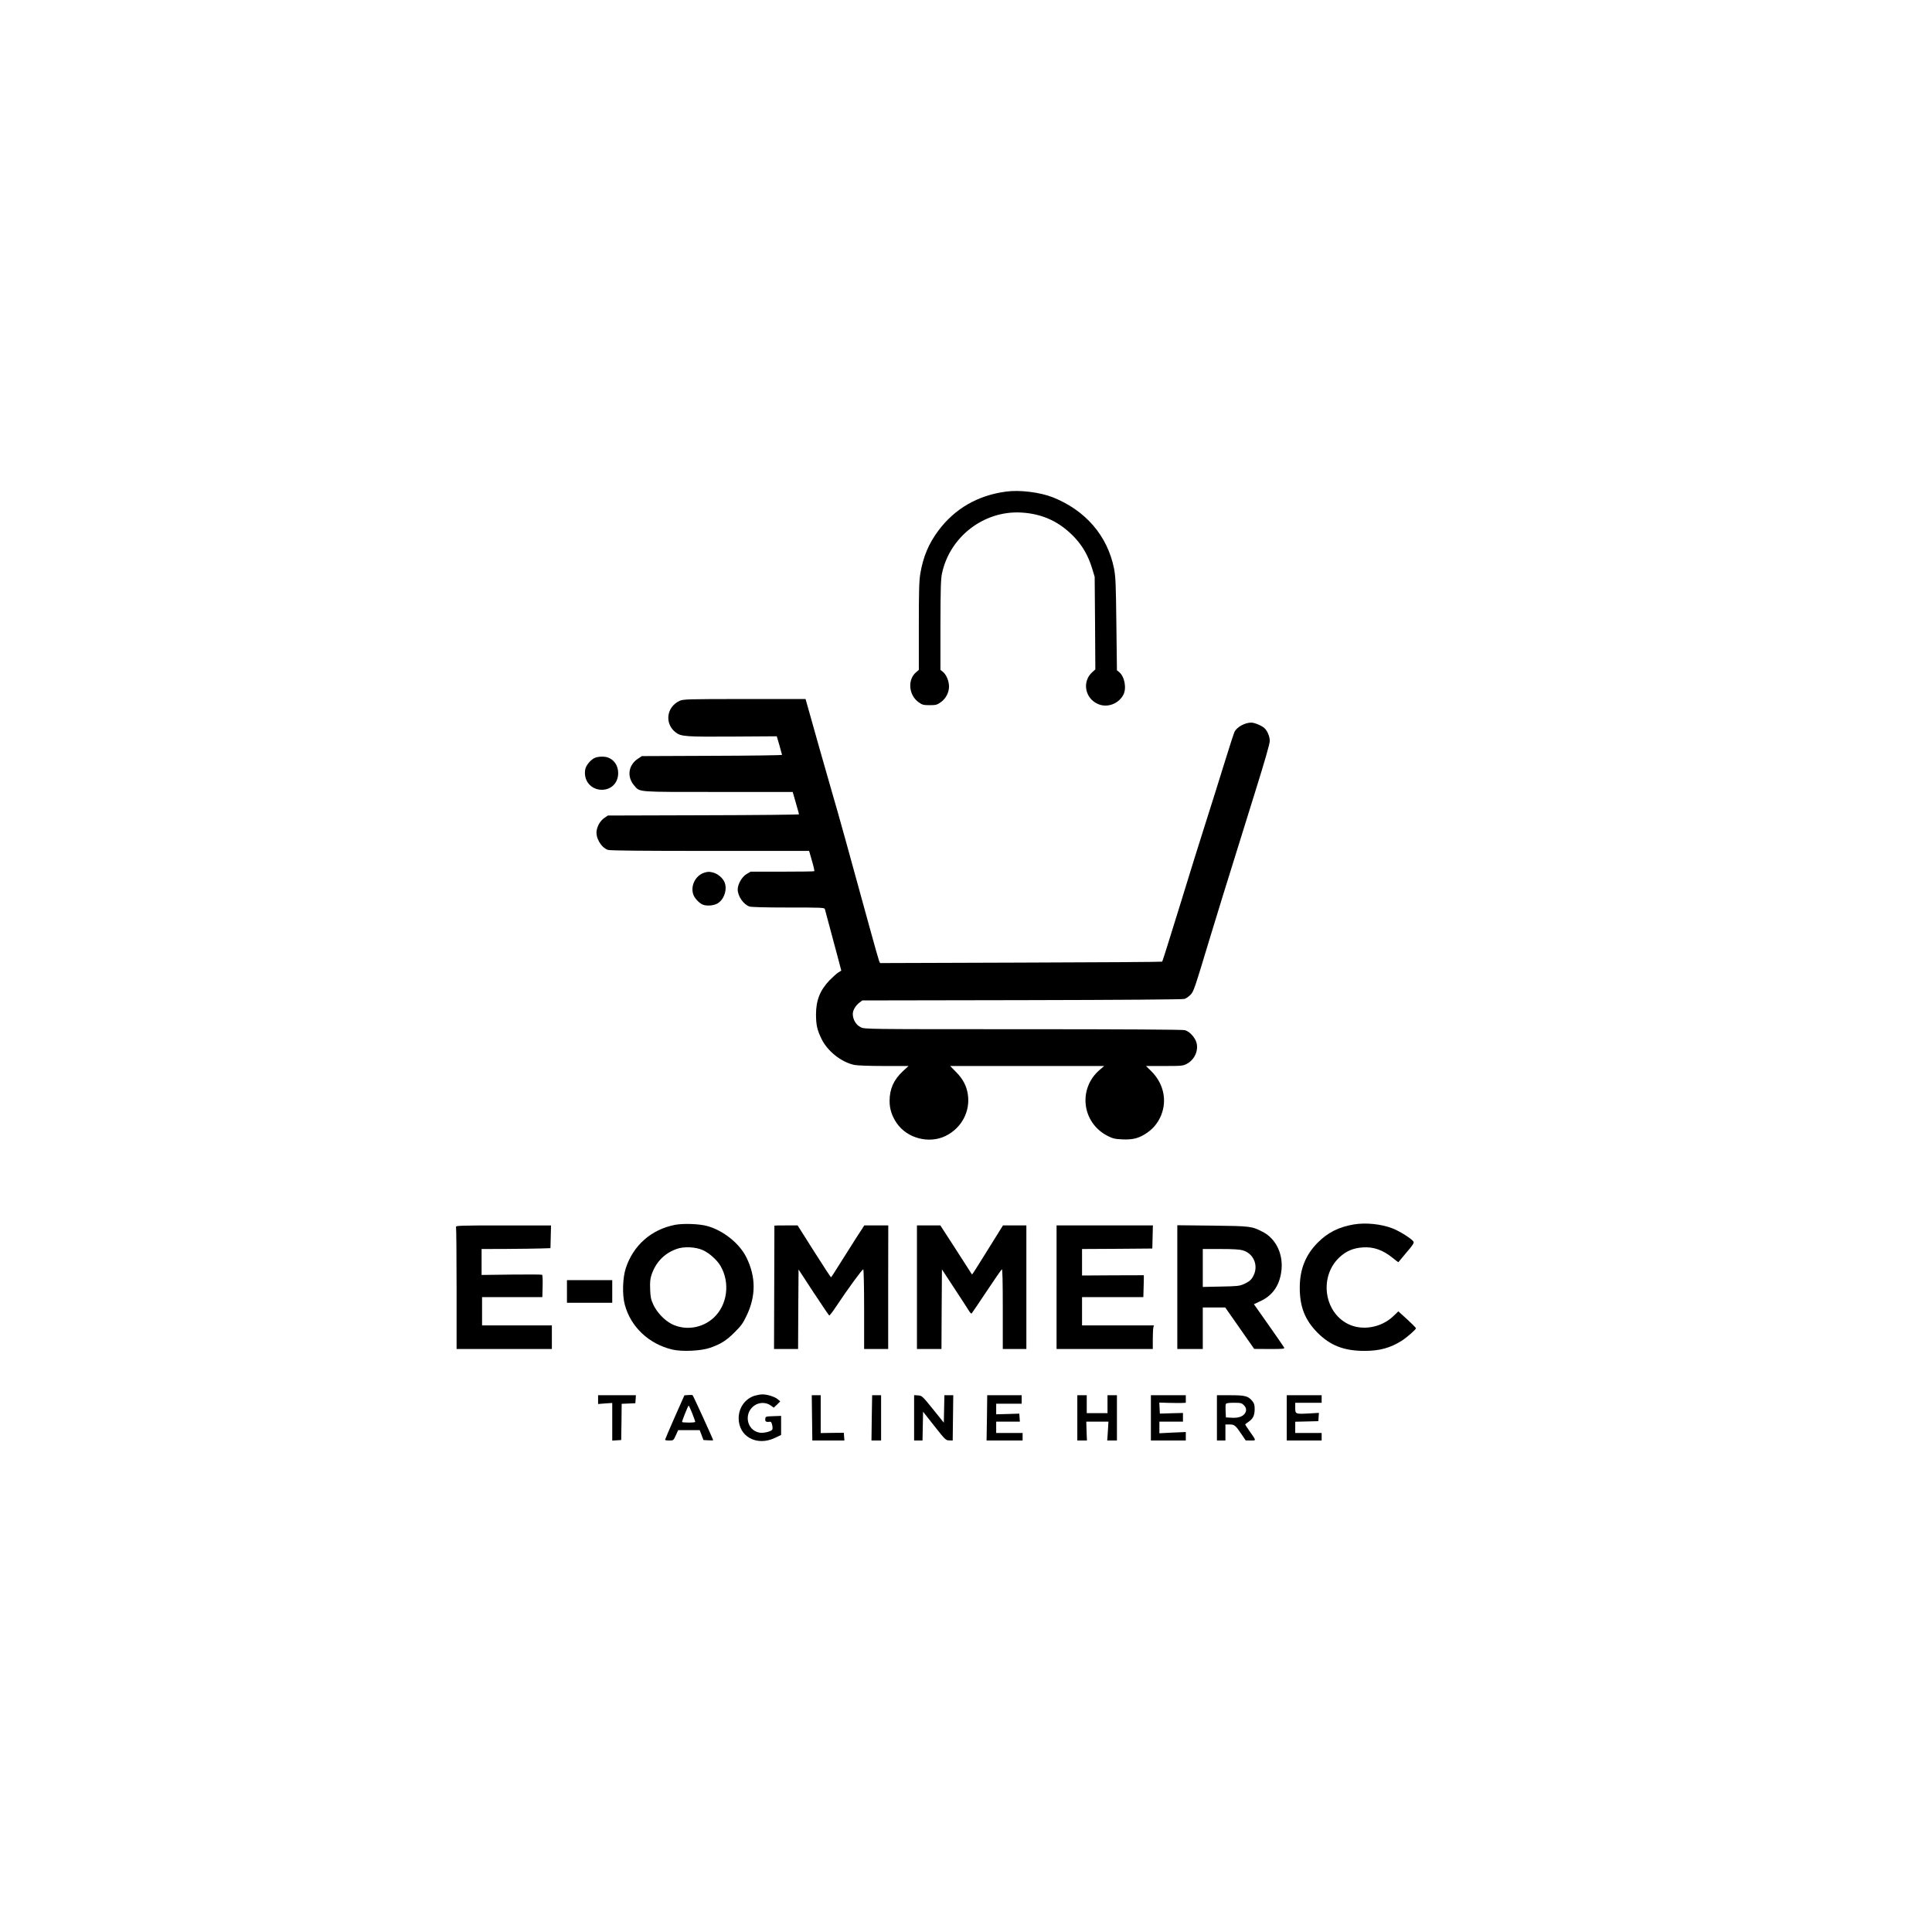 <?xml version="1.0" standalone="no"?>
<!DOCTYPE svg PUBLIC "-//W3C//DTD SVG 20010904//EN"
 "http://www.w3.org/TR/2001/REC-SVG-20010904/DTD/svg10.dtd">
<svg version="1.0" xmlns="http://www.w3.org/2000/svg"
 width="2048pt" height="2048pt" viewBox="0 0 2048 2048"
 preserveAspectRatio="xMidYMid meet">

<g transform="translate(0,2048) scale(0.1,-0.1)"
fill="#000000" stroke="none">
<path d="M10665 15269 c-301 -40 -544 -181 -718 -414 -103 -138 -161 -277
-191 -454 -13 -77 -16 -181 -16 -558 l0 -464 -29 -25 c-93 -78 -79 -244 28
-319 38 -27 51 -30 116 -30 65 0 78 3 116 30 55 39 89 103 89 168 0 58 -29
127 -66 156 l-25 20 0 474 c1 385 4 488 16 546 82 391 444 670 840 648 228
-13 409 -98 567 -265 86 -93 143 -192 185 -327 l27 -90 4 -490 3 -491 -31 -28
c-113 -100 -80 -281 62 -340 97 -41 215 3 266 99 36 69 14 192 -44 240 l-24
20 -6 490 c-5 428 -8 502 -25 589 -69 346 -301 616 -650 755 -136 53 -350 80
-494 60z"/>
<path d="M7205 13051 c-141 -64 -163 -243 -42 -335 57 -44 107 -47 606 -44
l465 3 28 -95 c15 -52 27 -98 28 -102 0 -4 -334 -9 -743 -10 l-743 -3 -41 -27
c-103 -68 -120 -193 -40 -285 63 -72 14 -68 891 -68 l789 0 33 -115 c18 -63
34 -118 34 -122 0 -4 -456 -9 -1013 -10 l-1013 -3 -37 -25 c-41 -28 -72 -78
-82 -132 -14 -76 45 -180 118 -207 19 -8 363 -11 1081 -11 l1053 0 30 -105
c17 -57 28 -107 25 -110 -3 -3 -156 -5 -340 -5 l-335 0 -43 -25 c-49 -29 -94
-108 -94 -164 1 -71 59 -156 123 -180 18 -7 165 -11 412 -11 357 0 384 -1 389
-17 6 -21 105 -389 146 -545 l28 -107 -32 -20 c-18 -11 -59 -49 -93 -83 -101
-106 -143 -213 -143 -362 1 -112 11 -160 57 -256 63 -132 211 -250 351 -279
31 -6 161 -11 313 -11 l260 0 -60 -55 c-97 -91 -141 -188 -141 -316 0 -85 24
-158 75 -234 111 -162 343 -223 520 -136 169 84 263 261 234 444 -14 88 -52
160 -124 233 l-63 64 817 0 816 0 -48 -41 c-232 -199 -189 -561 84 -700 55
-28 77 -33 155 -37 114 -5 180 12 265 71 76 52 132 128 160 220 47 151 2 315
-118 433 l-55 54 194 0 c185 0 197 1 239 23 93 49 135 167 91 253 -27 51 -70
92 -113 104 -21 6 -646 10 -1713 10 -1676 0 -1680 0 -1722 21 -49 23 -84 82
-84 141 0 39 30 90 73 122 l28 21 1692 3 c1051 2 1704 7 1723 13 17 5 45 25
63 43 35 36 40 52 212 621 57 190 128 419 478 1543 100 320 151 498 151 528 0
47 -25 107 -57 136 -28 26 -104 58 -139 58 -67 0 -152 -46 -178 -98 -7 -15
-59 -175 -115 -357 -56 -181 -133 -427 -171 -545 -38 -118 -98 -309 -134 -425
-35 -115 -106 -343 -156 -505 -51 -162 -113 -363 -139 -447 -26 -83 -49 -154
-52 -157 -3 -3 -677 -8 -1498 -10 l-1492 -5 -10 22 c-5 12 -47 159 -93 327
-191 698 -366 1330 -390 1405 -13 44 -79 274 -146 510 -67 237 -128 454 -136
483 l-15 52 -647 0 c-604 0 -650 -2 -687 -19z"/>
<path d="M6305 12446 c-43 -18 -93 -79 -101 -121 -22 -118 59 -217 177 -217
101 1 172 74 172 177 0 76 -41 140 -106 164 -38 15 -105 13 -142 -3z"/>
<path d="M7468 11230 c-96 -29 -153 -143 -117 -237 13 -34 55 -80 91 -99 39
-20 112 -17 158 6 77 39 116 160 76 237 -21 41 -69 80 -114 93 -42 11 -56 11
-94 0z"/>
<path d="M7155 7496 c-252 -49 -443 -218 -522 -461 -33 -102 -38 -281 -10
-385 63 -236 255 -417 504 -476 103 -24 304 -15 401 19 115 41 171 76 258 163
68 67 90 96 127 175 101 208 101 413 0 618 -72 149 -247 289 -418 335 -84 23
-254 29 -340 12z m298 -269 c66 -30 148 -104 184 -165 105 -179 74 -416 -72
-551 -122 -112 -302 -139 -447 -65 -74 38 -153 121 -191 201 -27 58 -32 82
-35 165 -3 73 0 109 13 150 45 136 134 230 266 278 77 29 204 23 282 -13z"/>
<path d="M14348 7500 c-157 -27 -274 -86 -379 -192 -130 -130 -191 -285 -191
-478 0 -203 55 -342 187 -476 136 -137 281 -194 500 -194 159 0 272 31 393
107 55 35 152 120 152 133 0 5 -42 47 -93 94 l-94 85 -52 -50 c-129 -124 -333
-159 -483 -83 -257 130 -304 507 -88 707 71 66 145 97 246 104 114 8 213 -27
318 -112 31 -26 58 -46 60 -44 1 2 40 48 86 103 68 79 82 101 73 115 -19 30
-147 111 -223 140 -120 46 -283 63 -412 41z"/>
<path d="M4834 7474 c3 -9 6 -303 6 -655 l0 -639 505 0 505 0 0 125 0 125
-370 0 -370 0 0 150 0 150 319 0 320 0 3 116 c2 64 -1 118 -5 121 -5 3 -151 4
-325 2 l-317 -4 0 138 0 137 270 1 c149 1 313 3 365 5 l95 3 3 121 3 120 -507
0 c-457 0 -506 -2 -500 -16z"/>
<path d="M8209 7488 c0 -2 -1 -297 -2 -656 l-2 -652 127 0 128 0 2 421 3 422
158 -242 c88 -132 162 -243 167 -246 4 -2 38 42 75 98 122 184 278 397 286
391 5 -3 9 -194 9 -425 l0 -419 128 0 127 0 0 655 1 655 -127 0 -127 0 -89
-137 c-49 -76 -127 -200 -174 -275 -46 -75 -87 -137 -90 -138 -3 0 -84 124
-180 275 l-174 275 -122 0 c-68 0 -123 -1 -124 -2z"/>
<path d="M9720 6835 l0 -655 130 0 130 0 2 422 3 422 131 -200 c72 -109 141
-216 154 -237 12 -21 26 -35 30 -30 4 4 76 110 159 235 83 125 155 229 161
233 7 4 10 -134 10 -419 l0 -426 125 0 125 0 0 655 0 655 -124 0 -124 0 -162
-260 c-88 -143 -163 -260 -165 -260 -2 0 -14 17 -26 38 -13 20 -88 137 -167
260 l-144 222 -124 0 -124 0 0 -655z"/>
<path d="M11200 6835 l0 -655 510 0 510 0 0 103 c0 56 3 112 6 125 l6 22 -381
0 -381 0 0 150 0 150 325 0 325 0 2 75 c1 41 2 93 3 116 l0 41 -327 -1 -328
-2 0 140 0 141 373 2 372 3 3 123 3 122 -510 0 -511 0 0 -655z"/>
<path d="M12480 6836 l0 -656 135 0 135 0 0 220 0 220 119 0 119 0 154 -220
153 -219 163 -1 c152 0 162 1 153 18 -5 9 -79 116 -164 237 l-155 220 68 32
c125 57 199 159 221 305 29 183 -51 357 -198 431 -115 59 -128 60 -530 65
l-373 4 0 -656z m696 389 c110 -32 164 -154 115 -260 -23 -49 -43 -68 -106
-97 -45 -20 -69 -23 -242 -26 l-193 -4 0 201 0 201 188 0 c137 0 202 -4 238
-15z"/>
<path d="M6010 6790 l0 -120 240 0 240 0 0 120 0 120 -240 0 -240 0 0 -120z"/>
<path d="M7295 5692 l-40 -3 -103 -232 c-56 -128 -102 -235 -102 -239 0 -5 20
-8 44 -8 44 0 45 0 70 55 l25 55 114 0 114 0 20 -52 20 -53 52 -3 c28 -2 51
-1 51 1 0 9 -211 472 -218 477 -4 3 -25 4 -47 2z m43 -194 c18 -46 32 -86 32
-90 0 -5 -31 -8 -70 -8 -38 0 -70 3 -70 6 0 15 64 174 70 174 3 0 20 -37 38
-82z"/>
<path d="M8000 5685 c-102 -32 -170 -128 -170 -240 1 -194 192 -298 383 -208
l67 32 0 101 0 101 -82 -3 c-82 -3 -83 -3 -86 -30 -3 -28 10 -35 55 -29 13 2
28 -61 20 -82 -8 -20 -91 -41 -134 -34 -145 24 -174 222 -43 296 51 28 116 25
162 -9 l30 -22 35 33 34 34 -26 22 c-30 27 -115 53 -164 52 -20 0 -56 -7 -81
-14z"/>
<path d="M6340 5644 l0 -47 75 6 75 5 0 -199 0 -200 48 3 47 3 3 192 2 192 73
3 72 3 3 43 3 42 -200 0 -201 0 0 -46z"/>
<path d="M8608 5450 l3 -240 170 0 170 0 -3 41 -3 41 -122 -1 -123 -2 0 200 0
201 -47 0 -48 0 3 -240z"/>
<path d="M9241 5450 l-3 -240 51 0 51 0 0 240 0 240 -48 0 -47 0 -4 -240z"/>
<path d="M9690 5451 l0 -241 45 0 44 0 3 153 3 152 120 -152 c115 -146 121
-151 157 -152 l37 -1 3 240 3 240 -47 0 -47 0 -3 -145 -3 -146 -115 143 c-113
140 -117 143 -158 146 l-42 3 0 -240z"/>
<path d="M10462 5450 l-4 -240 191 0 191 0 0 40 0 40 -140 0 -140 0 0 60 0 60
126 0 125 0 -3 42 -3 43 -122 -4 -123 -3 0 56 0 56 135 0 135 0 0 45 0 45
-182 0 -183 0 -3 -240z"/>
<path d="M11420 5450 l0 -240 51 0 51 0 -4 100 -3 100 118 0 117 0 -6 -100 -7
-100 51 0 52 0 0 240 0 240 -50 0 -50 0 0 -95 0 -95 -110 0 -110 0 0 95 0 95
-50 0 -50 0 0 -240z"/>
<path d="M12200 5450 l0 -240 185 0 185 0 0 45 0 45 -140 -6 -140 -7 0 61 0
62 125 0 125 0 0 46 0 46 -122 -3 -123 -4 -3 59 -3 58 98 -3 c54 -1 117 -2
141 -1 l42 2 0 40 0 40 -185 0 -185 0 0 -240z"/>
<path d="M12900 5450 l0 -240 45 0 45 0 0 85 0 85 45 0 c51 0 63 -10 128 -107
l42 -62 53 -1 c61 0 61 -5 -12 99 -25 36 -46 67 -46 70 0 4 16 17 36 30 47 32
64 68 64 135 0 45 -5 60 -27 87 -43 51 -76 59 -233 59 l-140 0 0 -240z m285
135 c32 -31 32 -69 1 -100 -28 -27 -70 -38 -141 -33 l-50 3 -3 64 c-2 35 -1
70 2 77 4 10 27 14 86 14 73 0 83 -3 105 -25z"/>
<path d="M13640 5450 l0 -240 185 0 185 0 0 40 0 40 -140 0 -140 0 0 60 0 59
123 3 122 3 3 44 3 44 -104 -6 c-145 -8 -147 -7 -147 59 l0 54 140 0 140 0 0
40 0 40 -185 0 -185 0 0 -240z"/>
</g>
</svg>

